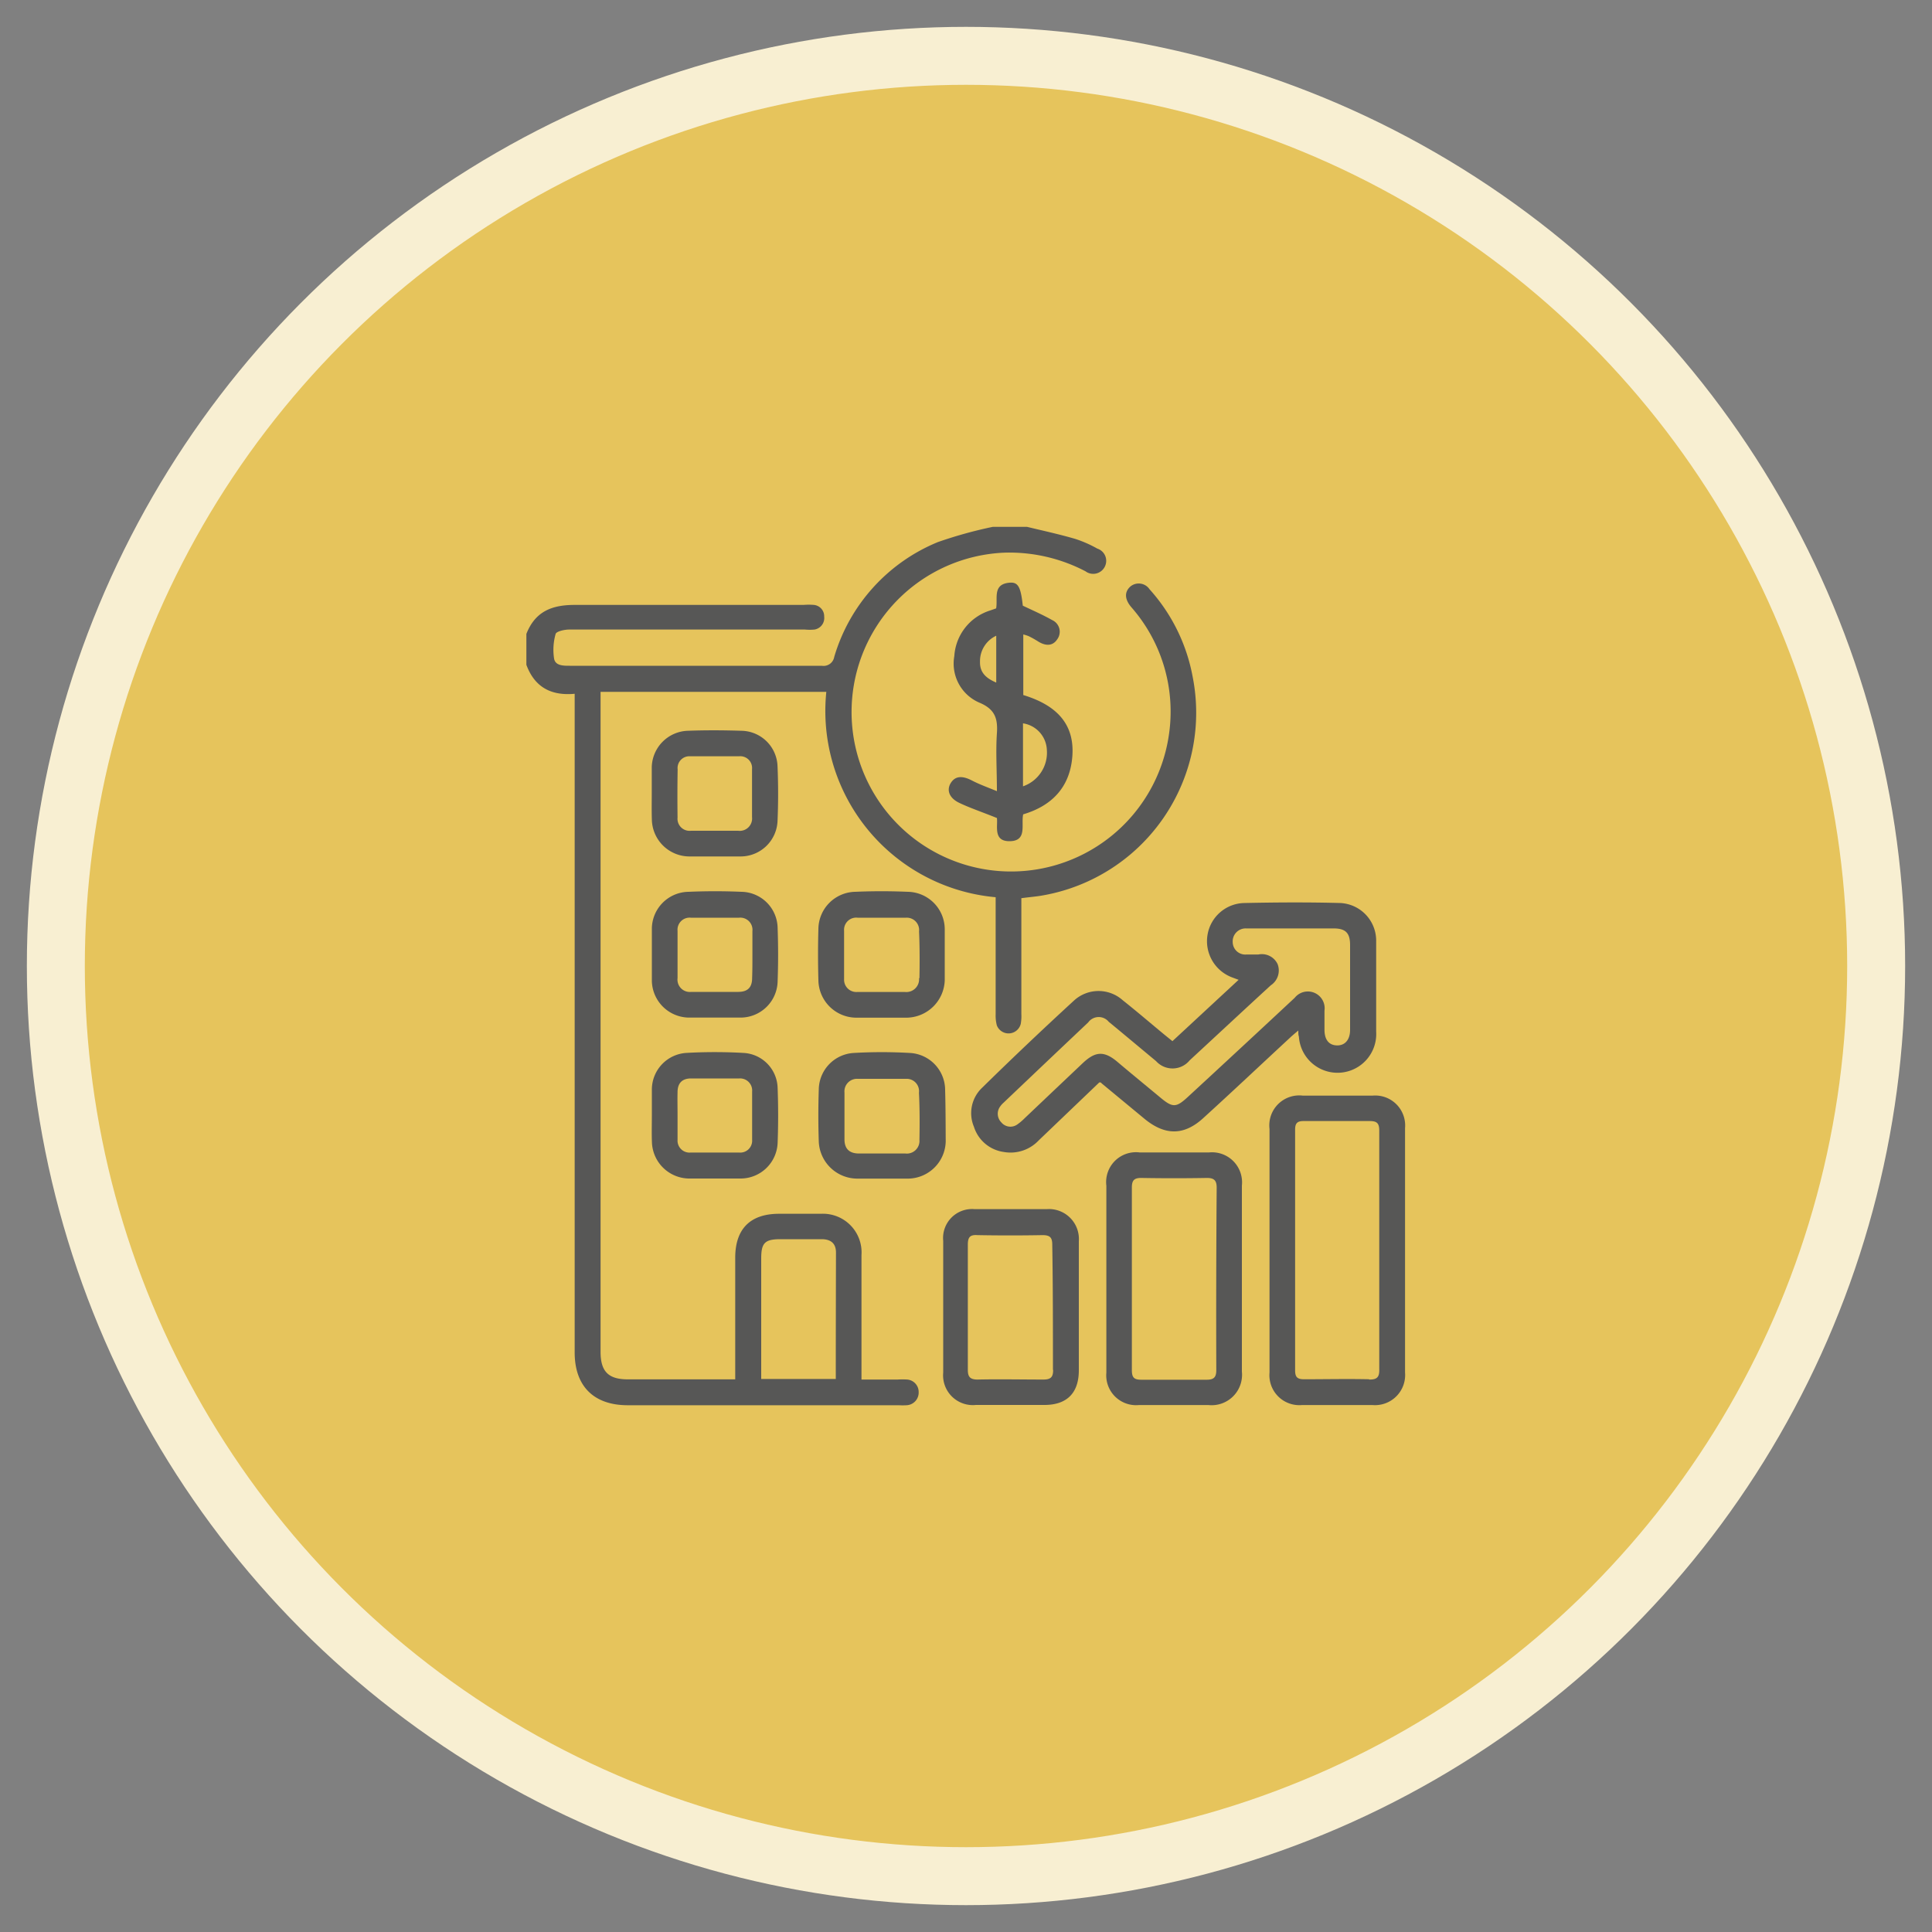 <svg id="Layer_1" data-name="Layer 1" xmlns="http://www.w3.org/2000/svg" viewBox="0 0 200 200"><rect x="0" y="0" width="200" height="200" fill="#808080" stroke="none"/><defs><style>.cls-1{fill:#e6c45c;stroke:#f8efd2;stroke-miterlimit:10;stroke-width:6px;}.cls-2{fill:#575756;}</style></defs><circle class="cls-1" cx="100" cy="100" r="94.22"/><path class="cls-2" d="M93.92,142.81a7.85,7.85,0,0,0-1,0H89.18v-1.07c0-3.94,0-7.87,0-11.81A4,4,0,0,0,85,125.65c-1.45,0-2.9,0-4.35,0-3,0-4.54,1.58-4.54,4.55,0,3.81,0,7.63,0,11.45v1.14H65c-2,0-2.83-.79-2.83-2.85V71.62H85.54a19.36,19.36,0,0,0,17.53,21.26V94q0,5.51,0,11a4,4,0,0,0,.12,1.14,1.3,1.3,0,0,0,2.48-.16,4.48,4.48,0,0,0,.06-1v-12c.74-.1,1.36-.15,2-.25a19.2,19.2,0,0,0,15.72-22.74A18.53,18.53,0,0,0,119,61a1.35,1.35,0,0,0-2-.27c-.61.56-.58,1.3.1,2.11A16.38,16.38,0,0,1,121,76.1,16.51,16.51,0,1,1,104,57.21a17,17,0,0,1,8.37,1.93,1.34,1.34,0,0,0,2-.48,1.33,1.33,0,0,0-.78-1.87,12.34,12.34,0,0,0-2.27-1c-1.64-.48-3.3-.84-5-1.25h-3.55a45.1,45.1,0,0,0-5.69,1.58A18.5,18.5,0,0,0,86.36,68a1.12,1.12,0,0,1-1.29.92c-8.69,0-17.39,0-26.09,0-.67,0-1.48,0-1.62-.73a6,6,0,0,1,.16-2.57c.08-.26.91-.45,1.4-.45,4.11,0,8.22,0,12.33,0H83.32a5.17,5.17,0,0,0,1,0,1.21,1.21,0,0,0,1-1.33,1.18,1.18,0,0,0-1.07-1.22,6.27,6.27,0,0,0-1.06,0c-7.9,0-15.8,0-23.7,0-2.36,0-4.08.67-5,3v3.2c.84,2.28,2.52,3.23,5,3V140c0,3.52,2,5.47,5.5,5.47q14,0,28.05,0a7.09,7.09,0,0,0,.8,0,1.31,1.31,0,0,0,1.26-1.35A1.29,1.29,0,0,0,93.92,142.81Zm-7.4-.06H78.8c0-.31,0-.62,0-.94V130.28c0-1.61.37-2,2-2,1.41,0,2.83,0,4.25,0,1,0,1.49.48,1.49,1.38C86.53,134,86.52,138.34,86.52,142.75Z"/><path class="cls-2" d="M124.61,115.7c3-2.73,5.9-5.47,8.85-8.2.27-.26.56-.5.94-.82,0,.29,0,.46.06.62a4,4,0,0,0,8-.51c0-3.1,0-6.21,0-9.31a3.9,3.9,0,0,0-3.71-4c-3.31-.09-6.63-.07-9.94,0A3.94,3.94,0,0,0,125,96.79a4,4,0,0,0,2.55,4.39l.67.25-6.85,6.35-.84-.68c-1.44-1.19-2.85-2.4-4.31-3.56a3.76,3.76,0,0,0-5,0q-4.87,4.47-9.59,9.1a3.62,3.62,0,0,0-.81,4,3.78,3.78,0,0,0,3.08,2.61,4,4,0,0,0,3.63-1.2l6.27-6c.12,0,.19,0,.23.09l4.51,3.73C120.67,117.59,122.63,117.54,124.61,115.7Zm-12.54-5.63q-3,2.84-6,5.69a5.48,5.48,0,0,1-.74.63,1.22,1.22,0,0,1-1.68-.21,1.26,1.26,0,0,1-.11-1.64,2.17,2.17,0,0,1,.35-.39q4.38-4.17,8.76-8.31a1.34,1.34,0,0,1,2.12-.07c1.64,1.35,3.27,2.72,4.91,4.08a2.29,2.29,0,0,0,3.47-.08c2.8-2.59,5.59-5.19,8.4-7.77a1.84,1.84,0,0,0,.71-2.19,1.8,1.8,0,0,0-2-1c-.41,0-.82,0-1.24,0a1.3,1.3,0,0,1-1.41-1.28A1.34,1.34,0,0,1,129,96.11c.41,0,.82,0,1.24,0h7.81c1.25,0,1.71.47,1.71,1.72,0,1.45,0,2.9,0,4.35s0,3,0,4.44c0,1-.52,1.62-1.36,1.6s-1.28-.6-1.29-1.59q0-1,0-2a1.74,1.74,0,0,0-3.08-1.34q-5.52,5.15-11.06,10.26c-1.22,1.13-1.58,1.13-2.86.06-1.48-1.23-3-2.47-4.44-3.69S113.32,108.89,112.07,110.07Z"/><path class="cls-2" d="M145.45,116.78a3.1,3.1,0,0,0-3.38-3.36c-2.4,0-4.79,0-7.19,0a3.1,3.1,0,0,0-3.46,3.45c0,4.17,0,8.34,0,12.52s0,8.46,0,12.69a3.1,3.1,0,0,0,3.37,3.37c2.43,0,4.85,0,7.28,0a3.12,3.12,0,0,0,3.38-3.37Zm-3.72,26c-2.24-.05-4.49,0-6.74,0-.7,0-.92-.23-.92-.92q0-12.47,0-24.93c0-.67.24-.88.88-.88,2.28,0,4.56,0,6.83,0,.77,0,1,.23,1,1,0,4.14,0,8.29,0,12.43s0,8.16,0,12.24C142.81,142.58,142.54,142.82,141.73,142.81Z"/><path class="cls-2" d="M125.16,119.3c-2.39,0-4.79,0-7.18,0a3.09,3.09,0,0,0-3.45,3.45c0,3.19,0,6.39,0,9.58s0,6.51,0,9.76a3.09,3.09,0,0,0,3.38,3.36c2.39,0,4.79,0,7.18,0a3.15,3.15,0,0,0,3.47-3.46q0-9.63,0-19.26A3.11,3.11,0,0,0,125.16,119.3Zm.75,22.53c0,.72-.23,1-1,1-2.25,0-4.49,0-6.74,0-.76,0-1-.21-1-1,0-3.14,0-6.27,0-9.4s0-6.33,0-9.49c0-.72.21-1,.95-1q3.42.06,6.83,0c.76,0,1,.29,1,1Q125.88,132.39,125.91,141.83Z"/><path class="cls-2" d="M111,78.39c.32-3.66-1.92-5.48-5.07-6.44V65.68a3.9,3.9,0,0,1,.57.18,10.53,10.53,0,0,1,.93.52c.84.54,1.56.48,2-.18a1.32,1.32,0,0,0-.49-2c-1-.56-2-1-3.06-1.5-.21-1.92-.47-2.46-1.37-2.38-1.79.15-1.2,1.63-1.39,2.66l-.6.21a5.3,5.3,0,0,0-3.73,4.73,4.4,4.4,0,0,0,2.67,4.85c1.54.67,1.84,1.62,1.74,3.13-.13,1.9,0,3.82,0,6-1-.41-1.81-.7-2.58-1.1-1-.52-1.72-.48-2.18.23s-.23,1.55.84,2.07,2.49,1,3.92,1.58c.11.83-.4,2.4,1.29,2.4,1.89,0,1.19-1.72,1.43-2.78C108.89,83.42,110.73,81.5,111,78.39Zm-7.87-7.73c-1-.43-1.71-1-1.68-2.15a2.9,2.9,0,0,1,1.68-2.7Zm2.77,4.22a2.9,2.9,0,0,1,2.47,2.75,3.68,3.68,0,0,1-2.47,3.77Z"/><path class="cls-2" d="M108.34,125.17q-3.72,0-7.45,0a3,3,0,0,0-3.25,3.28q0,6.82,0,13.65a3.08,3.08,0,0,0,3.39,3.34q3.56,0,7.09,0c2.32,0,3.55-1.23,3.56-3.56,0-2.18,0-4.37,0-6.56s0-4.55,0-6.83A3.1,3.1,0,0,0,108.34,125.17Zm.68,16.64c0,.7-.2,1-1,1-2.28,0-4.56-.05-6.83,0-.79,0-1-.31-1-1,0-2.19,0-4.38,0-6.57s0-4.26,0-6.38c0-.75.19-1.06,1-1q3.38.06,6.74,0c.8,0,1,.28,1,1C109,133.17,109,137.49,109,141.81Z"/><path class="cls-2" d="M97.84,112.86A3.85,3.85,0,0,0,94.16,109a50.14,50.14,0,0,0-5.75,0,3.84,3.84,0,0,0-3.65,3.78q-.09,2.7,0,5.4a4,4,0,0,0,4,3.83c.86,0,1.71,0,2.57,0s1.71,0,2.57,0a3.94,3.94,0,0,0,4-3.85C97.89,116.41,97.89,114.63,97.84,112.86ZM95.18,118a1.31,1.31,0,0,1-1.46,1.41c-.83,0-1.66,0-2.48,0s-1.54,0-2.31,0c-1,0-1.5-.48-1.51-1.44,0-1.63,0-3.25,0-4.87a1.3,1.3,0,0,1,1.37-1.42c1.68,0,3.37,0,5,0a1.28,1.28,0,0,1,1.34,1.44C95.21,114.71,95.21,116.34,95.18,118Z"/><path class="cls-2" d="M67.48,84.83a3.9,3.9,0,0,0,3.87,3.83q2.66,0,5.31,0A3.83,3.83,0,0,0,80.49,85c.08-1.89.08-3.78,0-5.67a3.8,3.8,0,0,0-3.72-3.68c-1.86-.06-3.72-.07-5.58,0a3.86,3.86,0,0,0-3.72,3.78c0,.89,0,1.77,0,2.66S67.45,83.91,67.48,84.83Zm2.67-5.18a1.22,1.22,0,0,1,1.3-1.36c1.69,0,3.38,0,5.06,0a1.22,1.22,0,0,1,1.34,1.33c0,.82,0,1.65,0,2.48h0c0,.83,0,1.66,0,2.49A1.28,1.28,0,0,1,76.41,86c-1.63,0-3.25,0-4.88,0a1.25,1.25,0,0,1-1.39-1.37C70.12,83,70.12,81.31,70.15,79.65Z"/><path class="cls-2" d="M94,92.32c-1.83-.08-3.67-.08-5.5,0a3.89,3.89,0,0,0-3.78,3.83c-.05,1.77-.05,3.55,0,5.32a3.94,3.94,0,0,0,3.93,3.88c.86,0,1.72,0,2.57,0s1.78,0,2.66,0a4,4,0,0,0,3.92-3.9c0-1.74,0-3.49,0-5.23A3.89,3.89,0,0,0,94,92.32Zm1.14,8.94a1.32,1.32,0,0,1-1.45,1.43c-.82,0-1.65,0-2.48,0h0c-.82,0-1.65,0-2.48,0a1.27,1.27,0,0,1-1.35-1.33c0-1.68,0-3.37,0-5A1.26,1.26,0,0,1,88.78,95c1.68,0,3.36,0,5,0a1.28,1.28,0,0,1,1.36,1.42C95.21,98,95.21,99.64,95.18,101.26Z"/><path class="cls-2" d="M80.5,96.08a3.81,3.81,0,0,0-3.73-3.76c-1.83-.08-3.67-.08-5.5,0a3.85,3.85,0,0,0-3.79,3.89c0,.86,0,1.71,0,2.57h0c0,.92,0,1.83,0,2.75a3.88,3.88,0,0,0,3.79,3.81c1.8,0,3.61,0,5.41,0a3.84,3.84,0,0,0,3.82-3.77Q80.6,98.82,80.5,96.08Zm-2.64,5.16c0,1-.48,1.43-1.42,1.44-1.63,0-3.25,0-4.88,0a1.28,1.28,0,0,1-1.42-1.43q0-2.44,0-4.89A1.25,1.25,0,0,1,71.51,95c1.66,0,3.32,0,5,0a1.26,1.26,0,0,1,1.38,1.39c0,.83,0,1.66,0,2.49S77.89,100.44,77.86,101.24Z"/><path class="cls-2" d="M67.49,118.31A3.89,3.89,0,0,0,71.28,122c1.8,0,3.61,0,5.41,0a3.84,3.84,0,0,0,3.81-3.69c.07-1.89.07-3.79,0-5.67A3.73,3.73,0,0,0,77,109a52.57,52.57,0,0,0-6,0,3.81,3.81,0,0,0-3.52,3.78c0,.89,0,1.78,0,2.66h0C67.48,116.42,67.45,117.36,67.49,118.31Zm2.65-5.25c0-.91.45-1.4,1.35-1.42,1.68,0,3.37,0,5.05,0A1.25,1.25,0,0,1,77.86,113c0,1.68,0,3.37,0,5a1.23,1.23,0,0,1-1.35,1.31q-2.52,0-5,0A1.24,1.24,0,0,1,70.14,118c0-.85,0-1.71,0-2.56S70.12,113.85,70.14,113.06Z"/></svg>